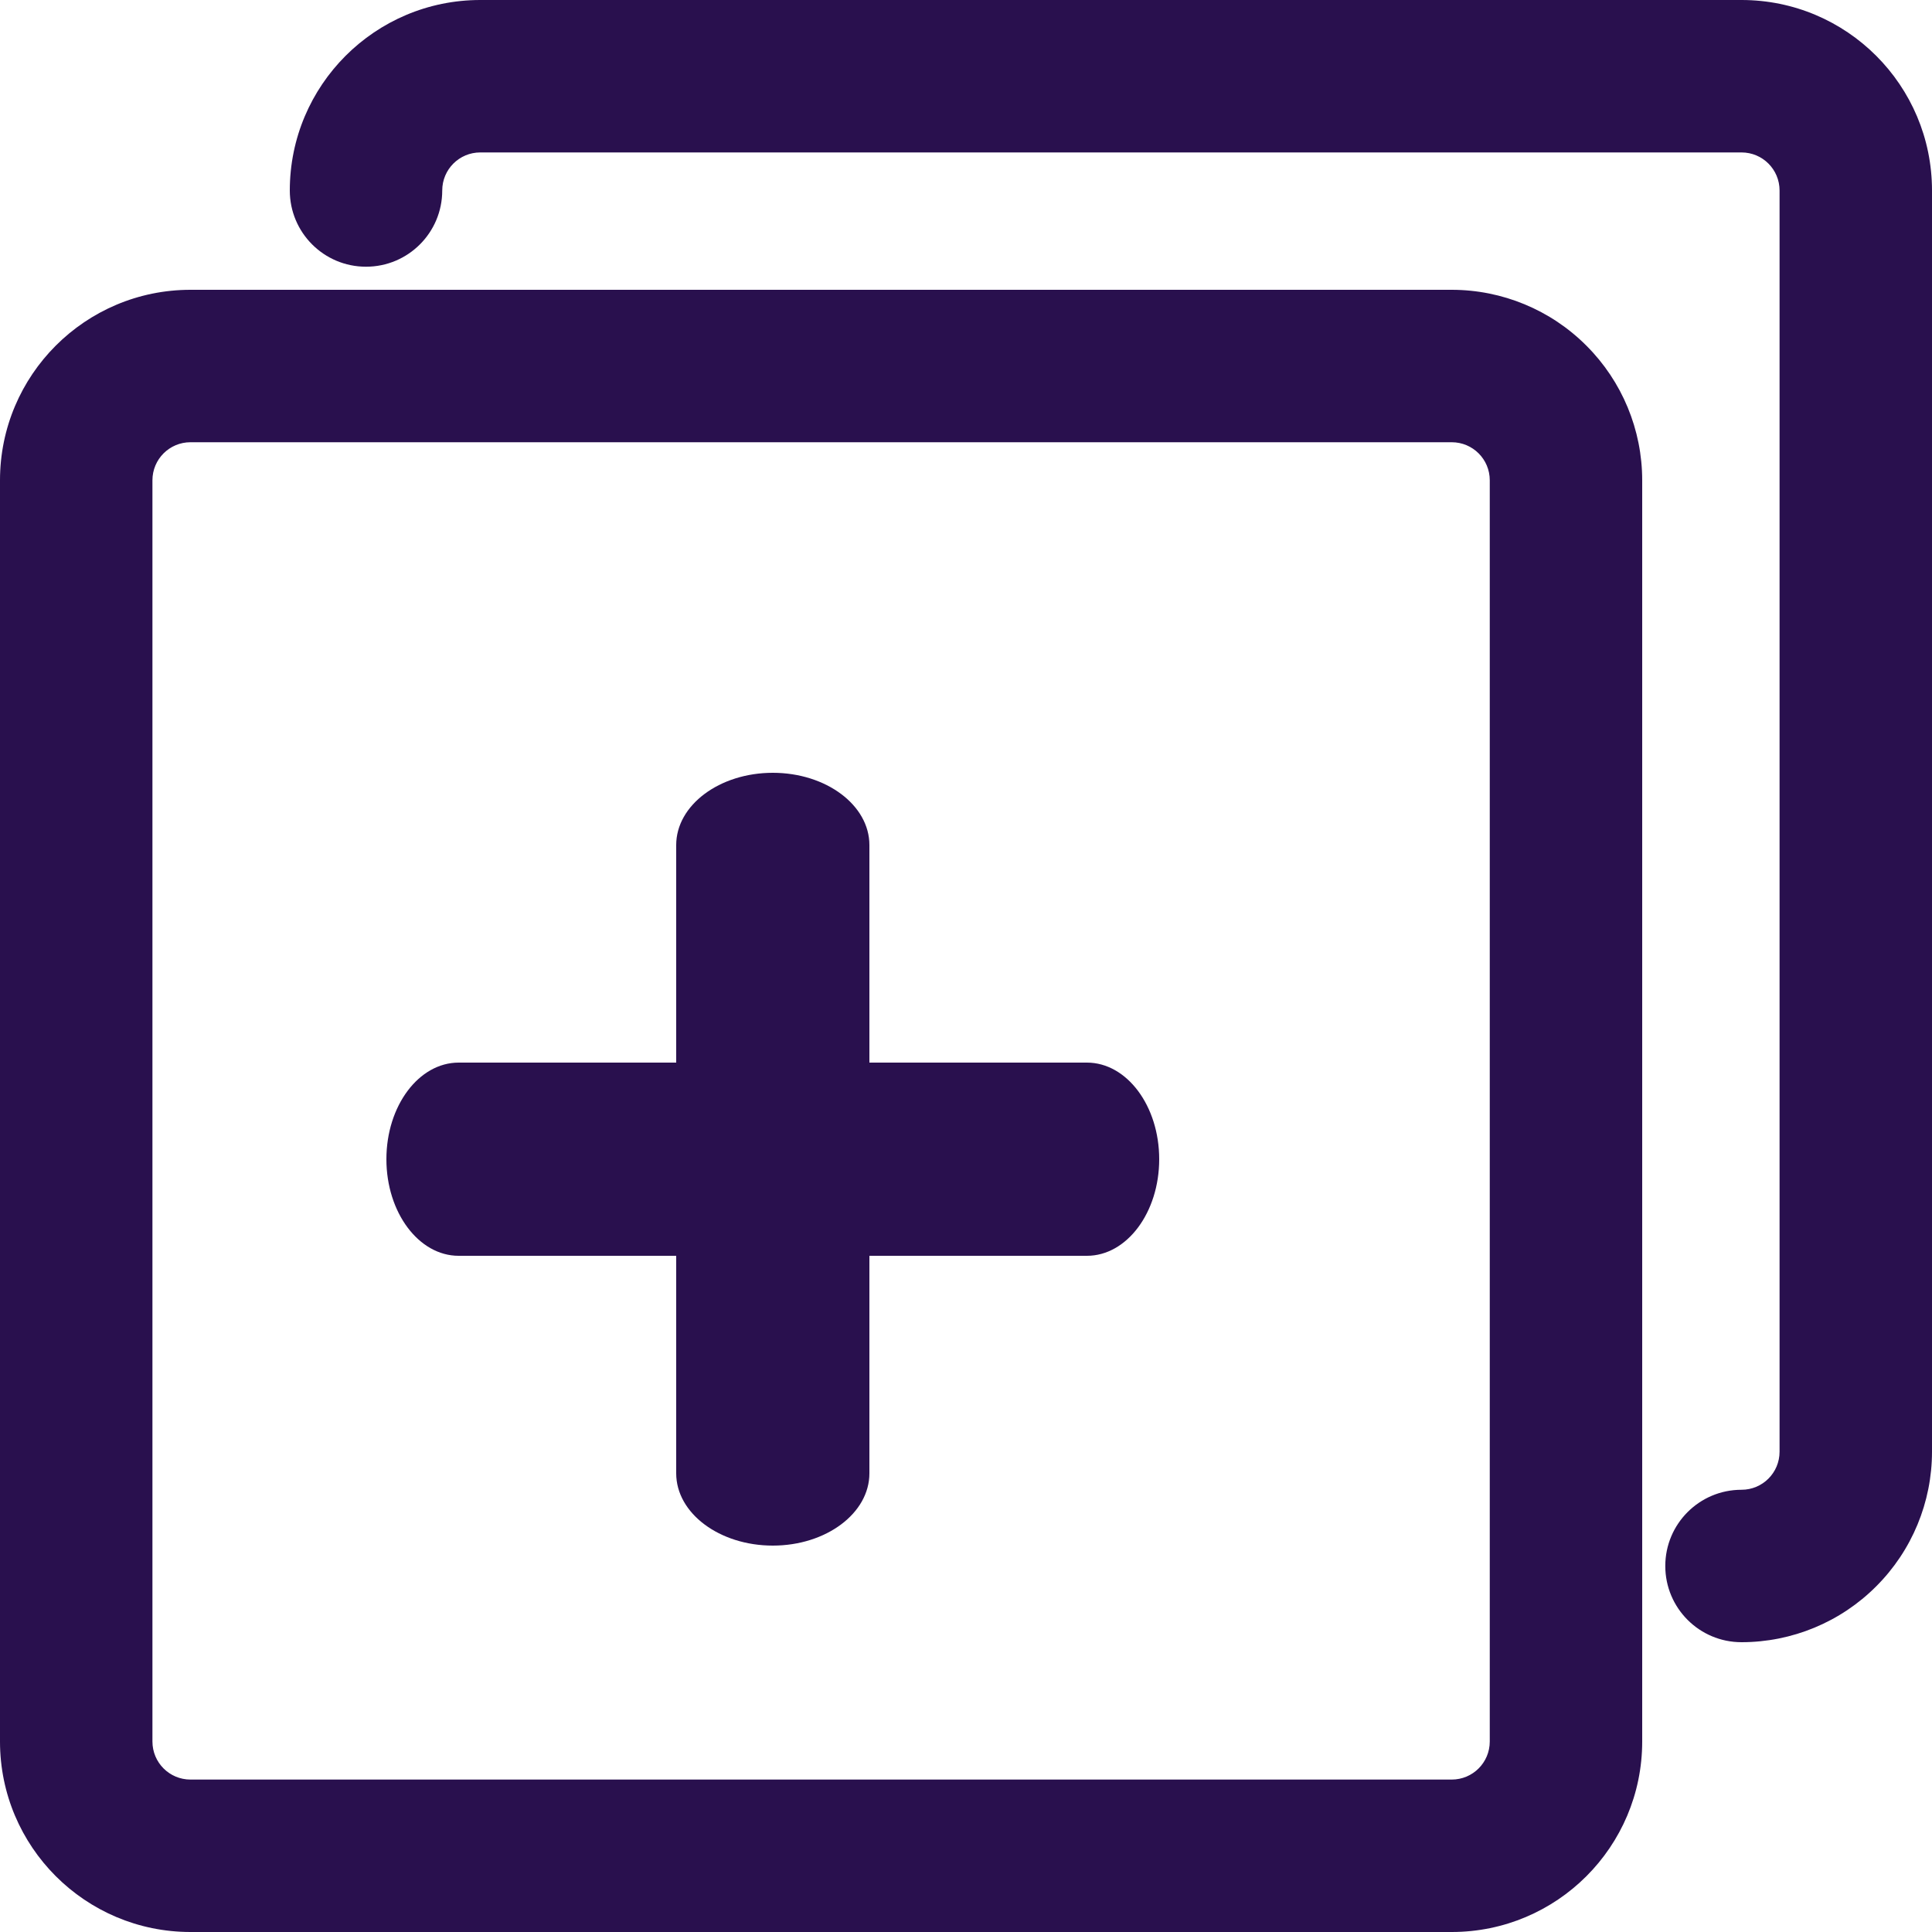 <?xml version="1.0" encoding="UTF-8"?>
<svg width="20px" height="20px" viewBox="0 0 20 20" version="1.1" xmlns="http://www.w3.org/2000/svg" xmlns:xlink="http://www.w3.org/1999/xlink">
    <title>形状结合备份 3</title>
    <g id="在售页优化1.3.0" stroke="none" stroke-width="1" fill="none" fill-rule="evenodd">
        <g id="账号管理" transform="translate(-134, -473)" fill="#29104E" fill-rule="nonzero">
            <g id="编组-10" transform="translate(18, 473)">
                <path d="M131.028,3 C131.551,3 132.053,3.208 132.422,3.578 C132.792,3.947 133,4.449 133,4.972 L133,18.028 C133,19.117 132.117,20 131.028,20 L117.972,20 C116.883,20 116,19.117 116,18.028 L116,4.972 C116,3.883 116.883,3 117.972,3 L131.028,3 Z M131.028,4.578 L117.972,4.578 C117.754,4.578 117.578,4.754 117.578,4.972 L117.578,18.028 C117.578,18.246 117.754,18.422 117.972,18.422 L131.028,18.422 C131.246,18.422 131.422,18.246 131.422,18.028 L131.422,4.972 C131.422,4.754 131.246,4.578 131.028,4.578 Z M134.028,0 C135.117,0 136,0.883 136,1.972 L136,15.028 C136,15.551 135.792,16.053 135.422,16.422 C135.053,16.792 134.551,17 134.028,17 C133.592,17 133.239,16.647 133.239,16.211 C133.239,15.775 133.592,15.422 134.028,15.422 C134.246,15.422 134.422,15.246 134.422,15.028 L134.422,1.972 C134.422,1.754 134.246,1.578 134.028,1.578 L120.972,1.578 C120.754,1.578 120.578,1.754 120.578,1.972 C120.578,2.408 120.225,2.761 119.789,2.761 C119.353,2.761 119,2.408 119,1.972 C119,0.883 119.883,0 120.972,0 L134.028,0 Z M124,8 C124.552,8 125,8.335 125,8.748 L125,11 L127.252,11 C127.665,11 128,11.448 128,12 C128,12.552 127.665,13 127.252,13 L125,13 L125,15.252 C125,15.665 124.552,16 124,16 C123.448,16 123,15.665 123,15.252 L123,13 L120.748,13 C120.335,13 120,12.552 120,12 C120,11.448 120.335,11 120.748,11 L123,11 L123,8.748 C123,8.335 123.448,8 124,8 Z" id="形状结合备份-3"></path>
            </g>
        </g>
    </g>
</svg>